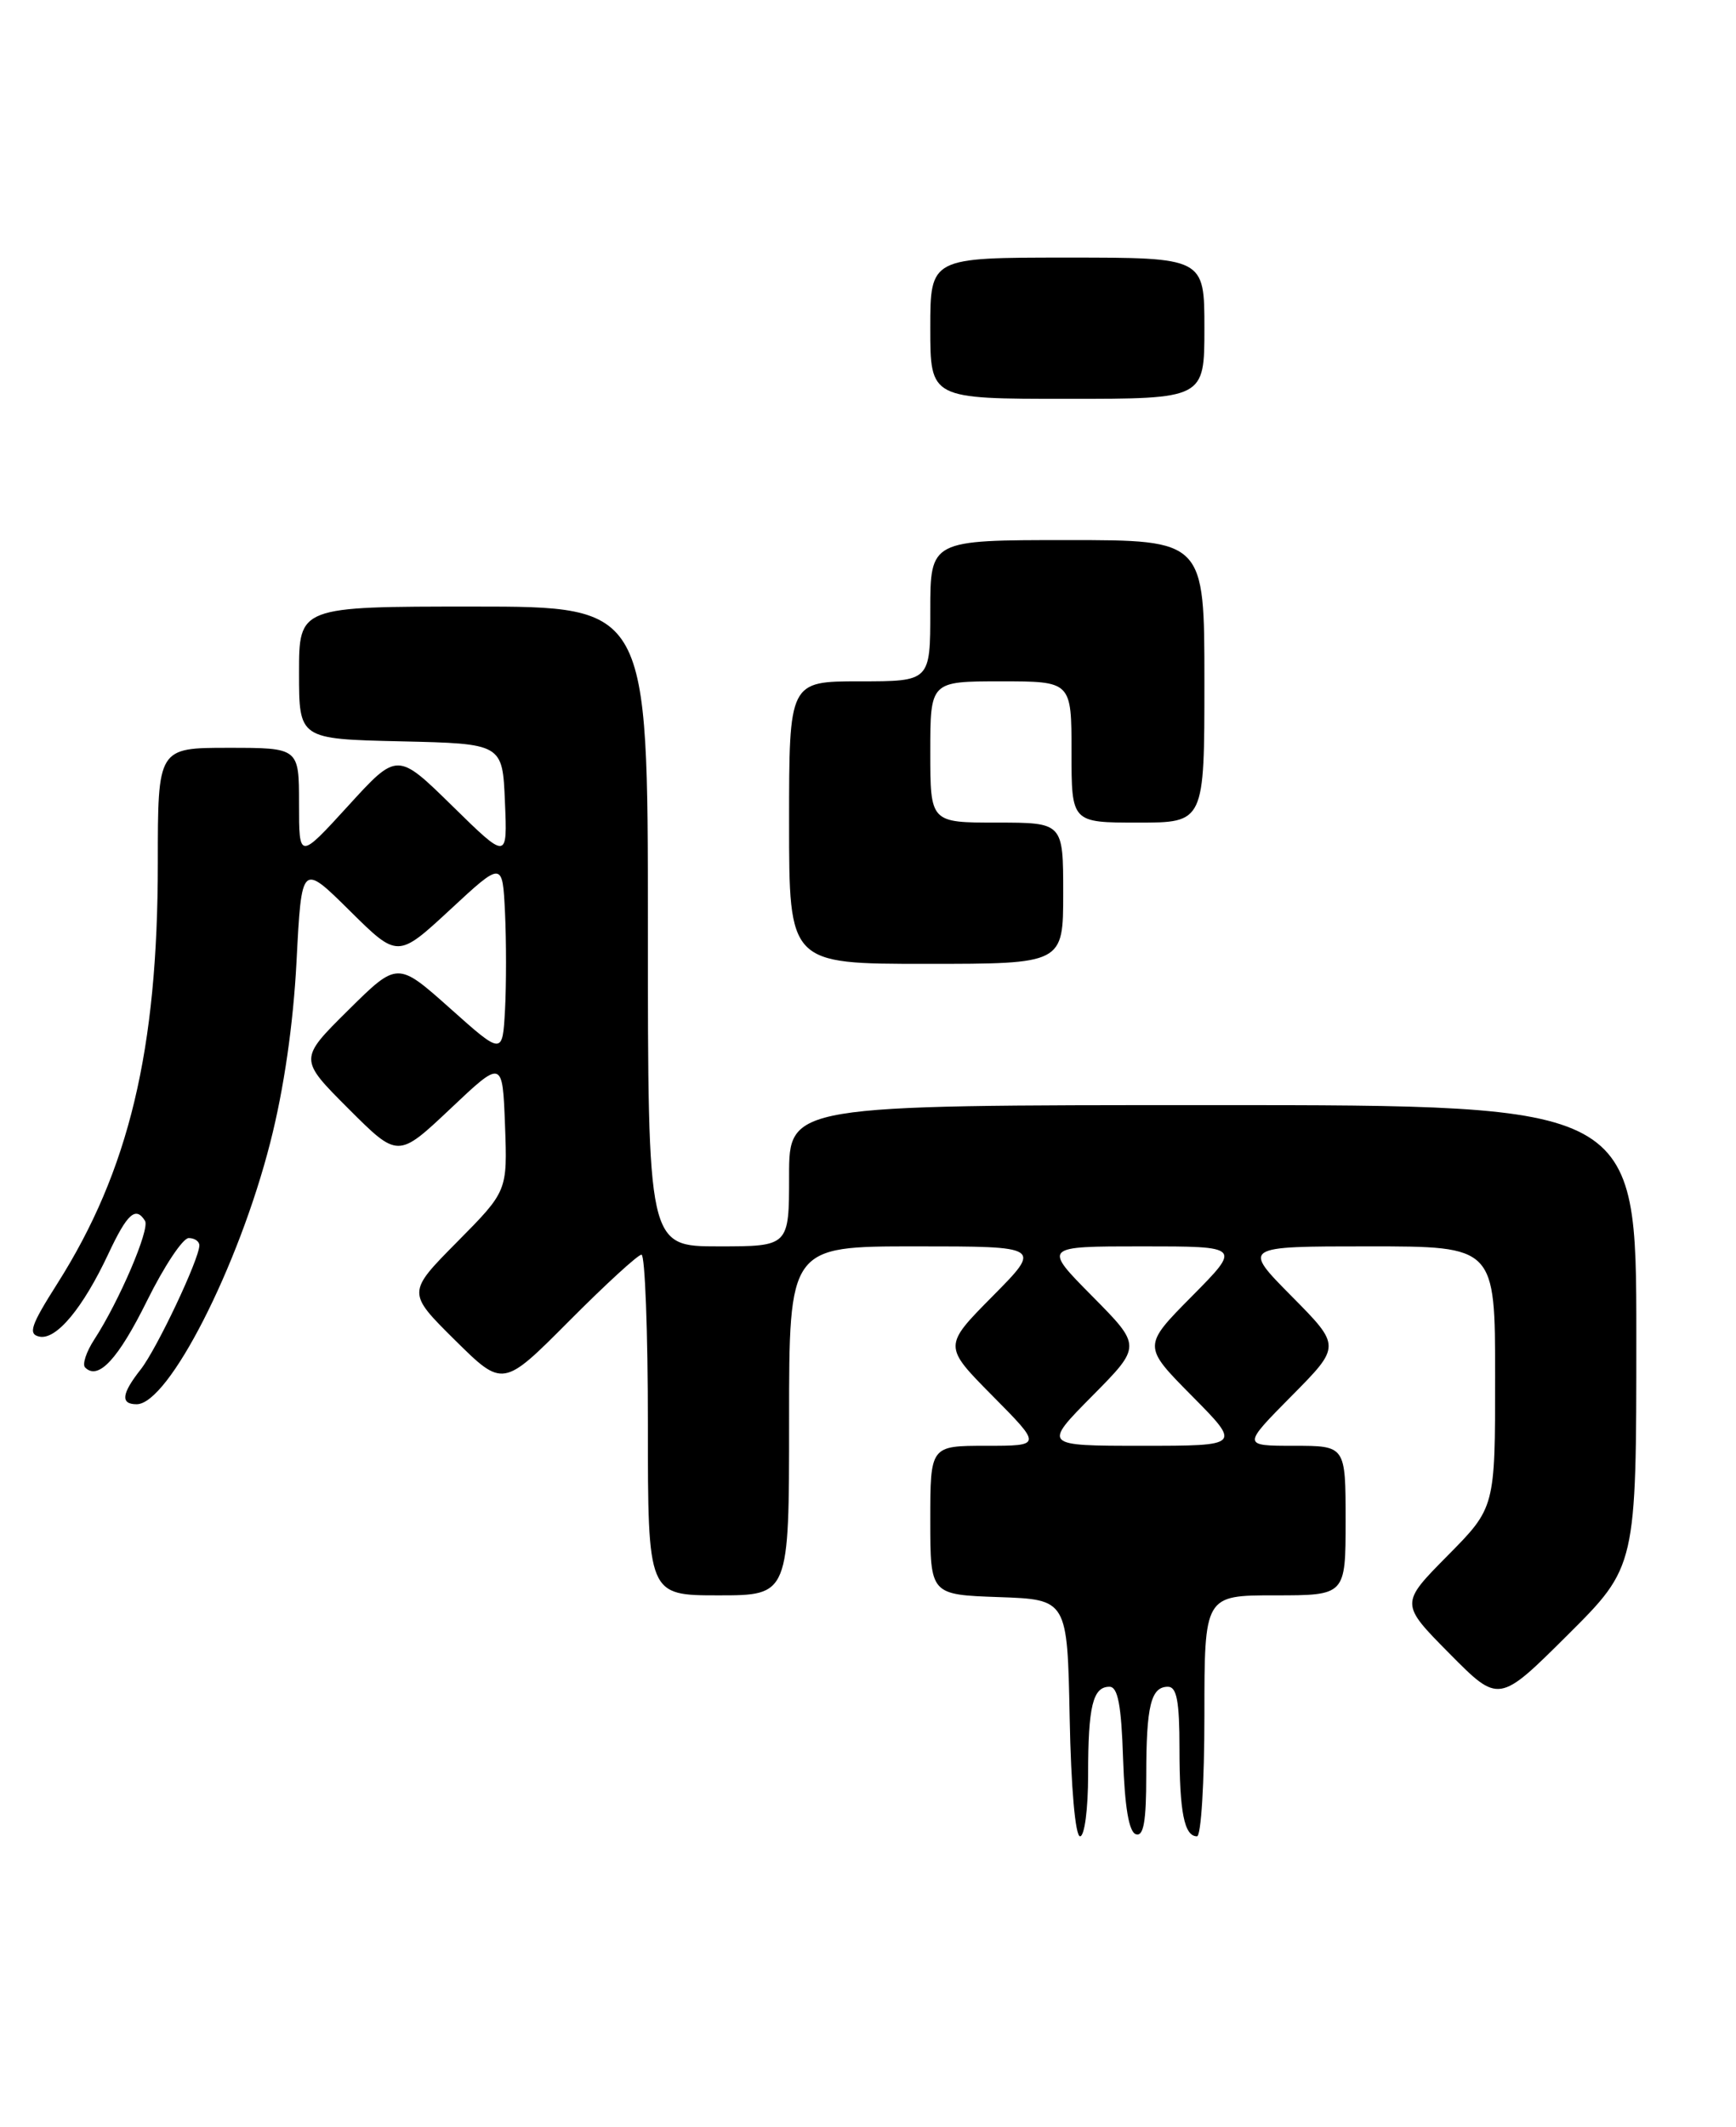 <?xml version="1.0" encoding="UTF-8" standalone="no"?>
<!DOCTYPE svg PUBLIC "-//W3C//DTD SVG 1.1//EN" "http://www.w3.org/Graphics/SVG/1.1/DTD/svg11.dtd" >
<svg xmlns="http://www.w3.org/2000/svg" xmlns:xlink="http://www.w3.org/1999/xlink" version="1.1" viewBox="0 0 209 256">
 <g >
 <path fill="currentColor"
d=" M 131.00 213.58 C 131.00 205.33 131.57 203.00 133.57 203.00 C 134.58 203.00 135.00 205.19 135.21 211.67 C 135.41 217.50 135.91 220.47 136.75 220.75 C 137.68 221.06 138.00 219.22 138.00 213.67 C 138.00 205.29 138.56 203.00 140.61 203.00 C 141.67 203.00 142.00 204.74 142.00 210.42 C 142.00 218.11 142.58 221.00 144.11 221.00 C 144.60 221.00 145.00 214.47 145.00 206.50 C 145.00 192.00 145.00 192.00 153.50 192.00 C 162.00 192.00 162.00 192.00 162.00 183.00 C 162.00 174.00 162.00 174.00 155.78 174.00 C 149.56 174.00 149.56 174.00 155.50 168.00 C 161.44 162.00 161.44 162.00 155.50 156.00 C 149.56 150.00 149.56 150.00 164.78 150.00 C 180.00 150.00 180.00 150.00 180.00 165.72 C 180.00 181.44 180.00 181.44 174.28 187.22 C 168.56 193.00 168.56 193.00 174.51 199.01 C 180.45 205.01 180.45 205.01 188.72 196.78 C 197.00 188.54 197.00 188.54 197.00 160.77 C 197.00 133.00 197.00 133.00 146.00 133.00 C 95.00 133.00 95.00 133.00 95.00 141.50 C 95.00 150.00 95.00 150.00 86.50 150.00 C 78.00 150.00 78.00 150.00 78.00 111.50 C 78.00 73.00 78.00 73.00 57.00 73.00 C 36.00 73.00 36.00 73.00 36.00 80.97 C 36.00 88.94 36.00 88.94 48.25 89.22 C 60.50 89.50 60.50 89.50 60.79 96.50 C 61.09 103.50 61.09 103.50 54.46 97.00 C 47.83 90.50 47.83 90.50 41.92 96.98 C 36.00 103.46 36.00 103.46 36.00 96.73 C 36.00 90.00 36.00 90.00 27.50 90.00 C 19.00 90.00 19.00 90.00 19.00 103.87 C 19.00 126.37 15.53 140.88 6.89 154.50 C 3.71 159.51 3.35 160.56 4.74 160.86 C 6.77 161.30 9.98 157.44 13.06 150.87 C 15.32 146.05 16.34 145.13 17.46 146.93 C 18.07 147.92 14.34 156.62 11.35 161.21 C 10.38 162.70 9.88 164.22 10.25 164.58 C 11.83 166.16 14.23 163.57 17.71 156.53 C 19.76 152.39 22.01 149.00 22.72 149.00 C 23.42 149.00 24.00 149.39 24.00 149.88 C 24.00 151.51 18.88 162.34 16.94 164.81 C 14.63 167.74 14.48 169.00 16.45 169.00 C 20.28 169.00 28.72 152.48 32.54 137.49 C 34.18 131.08 35.31 123.26 35.70 115.69 C 36.31 103.87 36.31 103.87 42.10 109.60 C 47.88 115.32 47.88 115.32 54.19 109.48 C 60.50 103.63 60.50 103.63 60.80 109.85 C 60.96 113.28 60.96 118.53 60.80 121.53 C 60.50 126.99 60.50 126.99 54.18 121.35 C 47.85 115.71 47.85 115.71 41.92 121.58 C 35.98 127.46 35.98 127.46 41.94 133.42 C 47.91 139.39 47.91 139.39 54.21 133.45 C 60.50 127.50 60.50 127.50 60.80 135.43 C 61.09 143.35 61.09 143.35 55.04 149.46 C 49.00 155.56 49.00 155.56 54.77 161.28 C 60.55 166.99 60.55 166.99 68.50 159.00 C 72.88 154.60 76.80 151.00 77.23 151.00 C 77.65 151.00 78.00 160.22 78.00 171.50 C 78.00 192.00 78.00 192.00 86.50 192.00 C 95.00 192.00 95.00 192.00 95.00 171.00 C 95.00 150.00 95.00 150.00 110.22 150.00 C 125.44 150.00 125.44 150.00 119.50 156.00 C 113.56 162.00 113.56 162.00 119.50 168.00 C 125.44 174.00 125.44 174.00 118.72 174.00 C 112.00 174.00 112.00 174.00 112.00 182.96 C 112.00 191.92 112.00 191.92 120.25 192.21 C 128.50 192.50 128.50 192.50 128.78 206.75 C 128.94 215.12 129.46 221.00 130.03 221.00 C 130.57 221.00 131.00 217.72 131.00 213.58 Z  M 128.00 107.50 C 128.00 99.00 128.00 99.00 120.00 99.00 C 112.00 99.00 112.00 99.00 112.00 90.50 C 112.00 82.00 112.00 82.00 120.50 82.00 C 129.00 82.00 129.00 82.00 129.00 90.50 C 129.00 99.00 129.00 99.00 137.00 99.00 C 145.00 99.00 145.00 99.00 145.00 82.00 C 145.00 65.00 145.00 65.00 128.50 65.00 C 112.00 65.00 112.00 65.00 112.00 73.50 C 112.00 82.00 112.00 82.00 103.50 82.00 C 95.00 82.00 95.00 82.00 95.00 99.00 C 95.00 116.00 95.00 116.00 111.50 116.00 C 128.00 116.00 128.00 116.00 128.00 107.50 Z  M 145.00 39.50 C 145.00 31.00 145.00 31.00 128.50 31.00 C 112.00 31.00 112.00 31.00 112.00 39.50 C 112.00 48.00 112.00 48.00 128.50 48.00 C 145.00 48.00 145.00 48.00 145.00 39.50 Z  M 131.50 168.00 C 137.44 162.00 137.44 162.00 131.50 156.00 C 125.56 150.00 125.56 150.00 137.50 150.00 C 149.44 150.00 149.44 150.00 143.50 156.00 C 137.56 162.00 137.56 162.00 143.50 168.00 C 149.44 174.00 149.44 174.00 137.50 174.00 C 125.56 174.00 125.56 174.00 131.50 168.00 Z "/>
</g>
</svg>